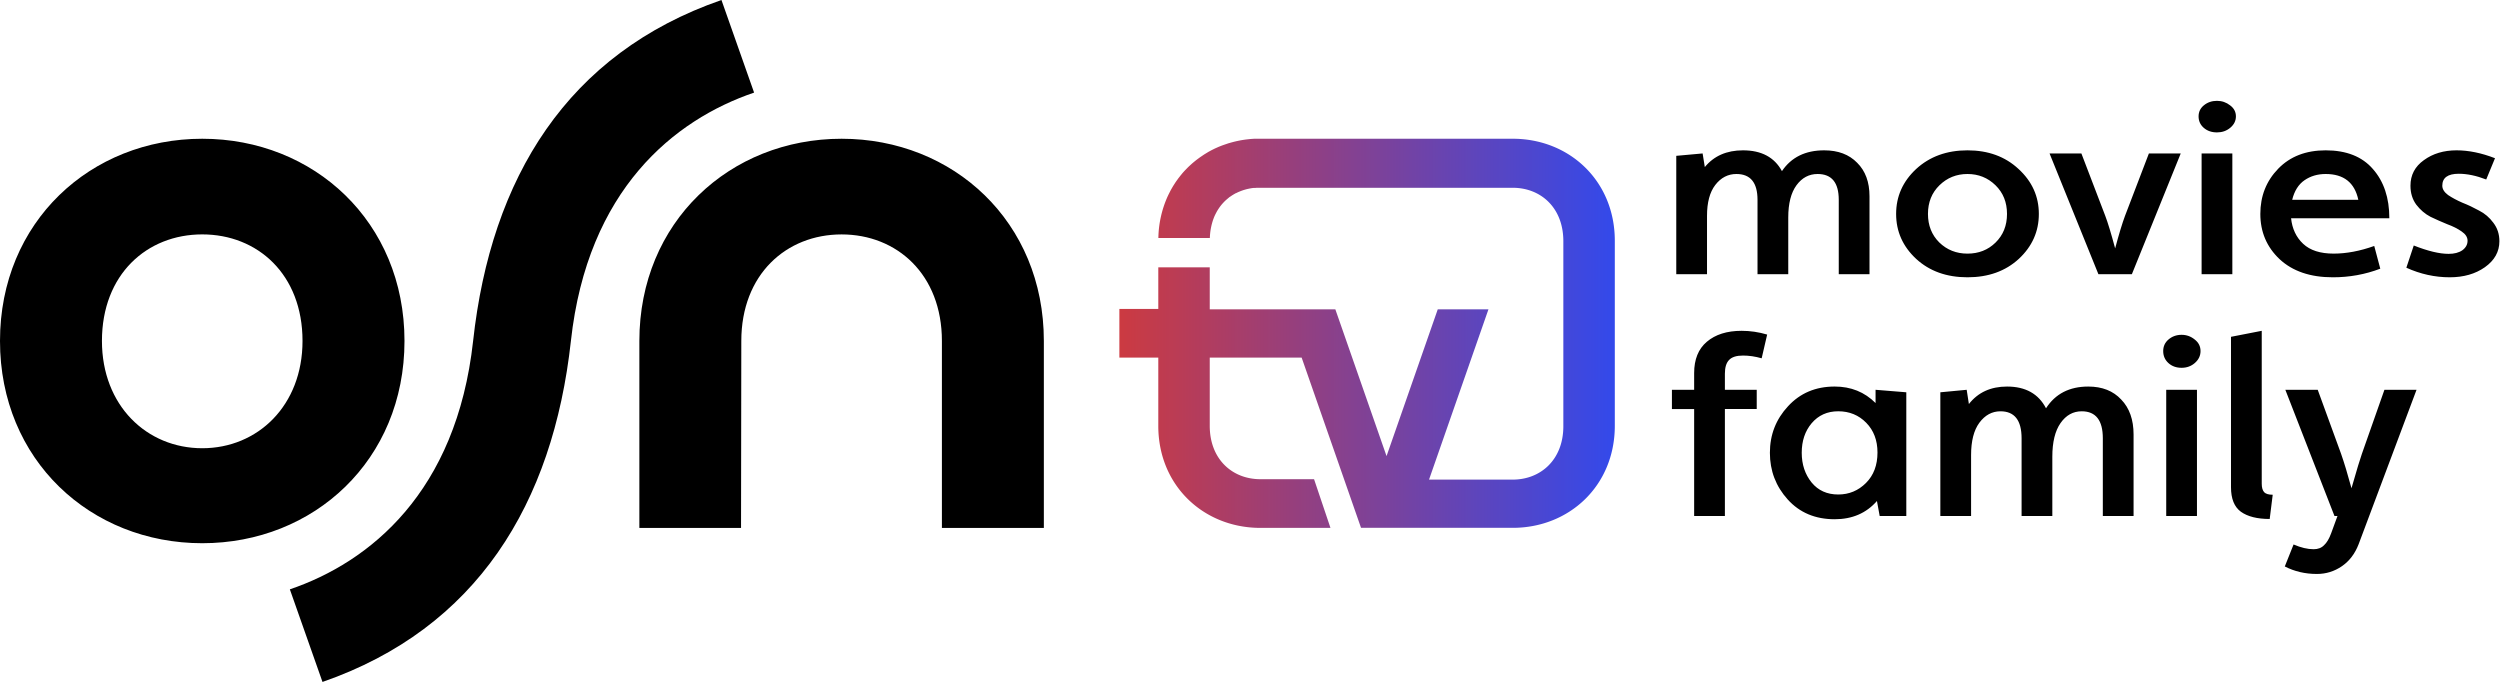 <svg version="1.1" viewBox="0 0 1099.1 299.81" xml:space="preserve" xmlns="http://www.w3.org/2000/svg">
 <defs>
  <style>.cls-2{fill:url(#a);}</style>
  <linearGradient id="a" x1="492.12" x2="709.93" y1="146.53" y2="146.53" gradientUnits="userSpaceOnUse">
   <stop stop-color="#cc3a41" offset="0"/>
   <stop stop-color="#3349eb" offset="1"/>
  </linearGradient>
 </defs>
 <g data-name="Layer 2">
  <g data-name="OSN TV ONE">
   <path d="m331.53 40.71-14.35-40.71c-67.76 23.52-101.32 78.19-109.18 149.9-7.32 66.55-45.46 97.25-80.57 109.2l14.35 40.71c67.76-23.52 101.32-78.19 109.21-149.9 7.29-66.55 45.43-97.25 80.54-109.2zm38.47 20.29c-49.1 0-88.91 36.54-88.91 88.91v82.18h44.7l0.12-82.18c0-29.25 19.74-46.85 44.09-46.85s44.1 17.6 44.1 46.85v82.18h44.82v-82.19c0.01-52.37-39.8-88.9-88.92-88.9zm-192.17 88.9c0-52.37-39.83-88.9-88.91-88.9s-88.92 36.53-88.92 88.9 39.81 88.92 88.92 88.92 88.91-36.54 88.91-88.92zm-88.91 47.16c-24.36 0-44.1-18.72-44.1-47.16 0-29.25 19.74-46.85 44.1-46.85s44.08 17.6 44.08 46.85c0 28.44-19.73 47.16-44.08 47.16z"/>
   <path class="cls-2" d="m665.06 61h-113.71l-1.46 0.1-0.71 0.07-1.48 0.17-0.58 0.08q-1 0.15-2 0.33l-0.31 0.07q-0.84 0.16-1.68 0.36l-0.63 0.15-1.36 0.36-0.64 0.19-0.41 0.11-0.64 0.22-1.18 0.4-1 0.35-1.14 0.45c-0.31 0.13-0.63 0.26-0.93 0.4l-1.12 0.5-0.9 0.45c-0.37 0.18-0.72 0.36-1.08 0.56s-0.59 0.31-0.88 0.48l-1 0.61-0.85 0.52-1 0.68-0.81 0.55-1 0.73-0.76 0.58-1 0.81-0.7 0.59-1 0.91c-0.2 0.2-0.41 0.38-0.62 0.58-0.37 0.36-0.72 0.73-1.08 1.1l-0.46 0.47c-0.49 0.53-1 1.08-1.45 1.65l-0.24 0.29c-0.39 0.47-0.77 1-1.13 1.43-0.16 0.21-0.31 0.43-0.46 0.64-0.28 0.39-0.56 0.77-0.83 1.17-0.17 0.25-0.33 0.51-0.49 0.76s-0.48 0.74-0.71 1.12l-0.48 0.83c-0.21 0.37-0.42 0.74-0.62 1.12l-0.45 0.89c-0.19 0.37-0.38 0.75-0.56 1.14l-0.15 0.31a46.37 46.37 0 0 0-4.1 18.35h22.63a27.29 27.29 0 0 1 1.49-8.17c0.2-0.54 0.4-1.07 0.63-1.58s0.49-1 0.75-1.5l0.15-0.29c0.27-0.46 0.54-0.92 0.84-1.36l0.16-0.24c0.3-0.44 0.61-0.86 0.94-1.27 0.33-0.42 0.69-0.81 1.05-1.2l0.21-0.22c0.36-0.37 0.73-0.72 1.12-1.06l0.21-0.18c0.39-0.33 0.78-0.65 1.19-1a0.18 0.18 0 0 1 0.07 0c0.42-0.31 0.85-0.6 1.3-0.87l0.28-0.18c0.34-0.2 0.68-0.39 1-0.57h0.1c0.38-0.2 0.77-0.38 1.16-0.56l0.42-0.17 0.6-0.24 0.46-0.17 0.6-0.21 0.48-0.15 0.61-0.17 0.49-0.13 0.63-0.14 0.49-0.1 0.66-0.12 0.49-0.08 0.7-0.08h0.46c0.26 0 0.52 0 0.79-0.06h0.39q0.58 0 1.2 0h111.04c12.29 0 22.25 8.71 22.25 23.48v81.35c0 14.76-10 23.47-22.25 23.47h-36.8l26.12-74.85h-22.29l-22.51 64.52-22.51-64.52h-55.22v-18.47h-22.62v18.29h-17.11v21.4h17.11v30c0 26.15 19.67 44.46 44.08 44.85h31.61l-7.21-21.4h-23.6c-12.29 0-22.26-8.71-22.26-23.47v-30h40.4l26.11 74.85h66.7c24.78 0 44.87-18.44 44.87-44.87v-81.33c0-26.43-20.09-44.86-44.87-44.86z" fill="url(#a)"/>
  </g>
 </g>
 <g transform="scale(1.071 .933)" stroke-width="4.225" aria-label="movies family">
  <path d="m688.1 129.2v-55.77l10.816-1.127 0.901 6.422q5.633-7.887 15.661-7.887 11.379 0 15.999 9.802 5.746-9.802 17.351-9.802 8.563 0 13.52 5.859 5.07 5.746 5.07 15.773v36.729h-12.619v-35.039q0-12.168-8.675-12.168-5.295 0-8.675 5.295t-3.38 15.21v26.702h-12.619v-35.039q0-12.168-8.675-12.168-5.183 0-8.675 5.183-3.38 5.07-3.38 14.534v27.49zm140.61-7.211q-8.225 8.675-21.069 8.675t-21.069-8.675q-8.225-8.788-8.225-21.181 0-12.393 8.225-21.181 8.337-8.788 21.069-8.788t20.956 8.788q8.337 8.788 8.337 21.181 0 12.393-8.225 21.181zm-32.673-7.774q4.732 5.295 11.605 5.295t11.492-5.183q4.732-5.295 4.732-13.52 0-8.225-4.732-13.52t-11.492-5.295-11.492 5.295-4.732 13.52q0 8.112 4.619 13.407zm65.346 14.985-20.055-56.896h13.069l9.802 29.406q1.577 4.732 4.056 15.323 2.366-10.14 4.056-15.323l9.802-29.406h13.069l-20.055 56.896zm41.123-74.36q0-3.155 2.141-5.183 2.253-2.141 5.408-2.141 3.042 0 5.408 2.141 2.366 2.028 2.366 5.183t-2.366 5.408q-2.253 2.141-5.408 2.141-3.267 0-5.408-2.141t-2.141-5.408zm1.239 74.36v-56.896h12.619v56.896zm70.867-13.295 2.479 10.703q-9.239 4.056-19.491 4.056-13.858 0-21.857-8.563-7.887-8.563-7.887-21.294 0-12.619 7.323-21.294t19.491-8.675q12.731 0 19.379 8.788 6.76 8.788 6.76 23.209h-40.334q0.676 7.436 4.957 12.055 4.281 4.619 12.506 4.619 7.887 0 16.675-3.605zm-33.687-21.745h27.153q-2.253-12.168-13.407-12.168-4.957 0-8.675 2.929-3.718 2.929-5.07 9.239zm46.869 31.997 3.042-10.478q8.675 3.943 14.309 3.943 3.493 0 5.633-1.69 2.141-1.803 2.141-4.507 0-2.479-2.479-4.394-2.366-1.915-5.859-3.38-3.38-1.577-6.873-3.493-3.38-2.028-5.859-5.746-2.366-3.718-2.366-8.901 0-7.549 5.521-12.055 5.521-4.619 13.407-4.619 7.436 0 15.773 3.718l-3.605 10.027q-6.084-2.704-11.267-2.704-6.76 0-6.76 5.633 0 2.366 2.366 4.394 2.479 1.915 5.859 3.605 3.493 1.577 6.873 3.718 3.493 2.028 5.859 5.746 2.479 3.718 2.479 8.675 0 7.436-5.971 12.281-5.859 4.732-14.421 4.732-9.126 0-17.801-4.507z"/>
  <path d="m695.44 243.14v-50.398h-9.126v-9.067h9.126v-7.889q0-9.656 5.183-14.719 5.295-5.181 14.309-5.181 5.295 0 10.478 1.766l-2.253 11.186q-3.943-1.295-7.661-1.295-4.056 0-5.746 2.119-1.69 2.002-1.69 6.476v7.536h13.069v9.067h-13.069v50.398zm76.162 0-1.127-7.065q-6.535 8.596-17.351 8.596-11.943 0-19.266-9.302-7.323-9.302-7.323-22.02 0-12.717 7.436-21.902 7.436-9.302 19.153-9.302 10.027 0 16.787 7.772v-6.241l12.619 1.177v58.287zm-17.013-10.127q6.647 0 11.379-5.417 4.732-5.417 4.732-14.366 0-8.596-4.619-14.012-4.619-5.417-11.492-5.417-6.76 0-10.929 5.652-4.056 5.534-4.056 13.895 0 8.243 4.056 14.012 4.056 5.652 10.929 5.652zm41.912 10.127v-58.287l10.816-1.177 0.901 6.712q5.633-8.243 15.661-8.243 11.379 0 15.999 10.244 5.746-10.244 17.351-10.244 8.563 0 13.52 6.123 5.07 6.005 5.07 16.485v38.387h-12.619v-36.621q0-12.717-8.675-12.717-5.295 0-8.675 5.534-3.38 5.534-3.38 15.897v27.907h-12.619v-36.621q0-12.717-8.675-12.717-5.183 0-8.675 5.417-3.38 5.299-3.38 15.19v28.731zm91.485-77.716q0-3.297 2.141-5.417 2.253-2.237 5.408-2.237 3.042 0 5.408 2.237 2.366 2.119 2.366 5.417 0 3.297-2.366 5.652-2.253 2.237-5.408 2.237-3.267 0-5.408-2.237-2.141-2.237-2.141-5.652zm1.239 77.716v-59.465h12.619v59.465zm26.589-13.541v-70.887l12.619-2.826v72.064q0 2.708 1.014 4.004 1.014 1.177 3.493 1.177l-1.239 11.422q-7.661 0-11.83-3.415-4.056-3.415-4.056-11.54zm25.688 26.965q4.507 2.237 8.225 2.237 2.704 0 4.281-1.884 1.69-1.766 2.929-5.652l2.591-8.125h-1.239l-20.167-59.465h13.295l9.577 30.145q1.915 6.241 4.281 16.25 3.267-13.07 4.281-16.25l9.239-30.145h13.182l-23.773 72.771q-2.253 6.712-6.873 10.362-4.619 3.65-10.253 3.65-7.211 0-13.182-3.533z" stroke-width="4.319"/>
 </g>
</svg>
